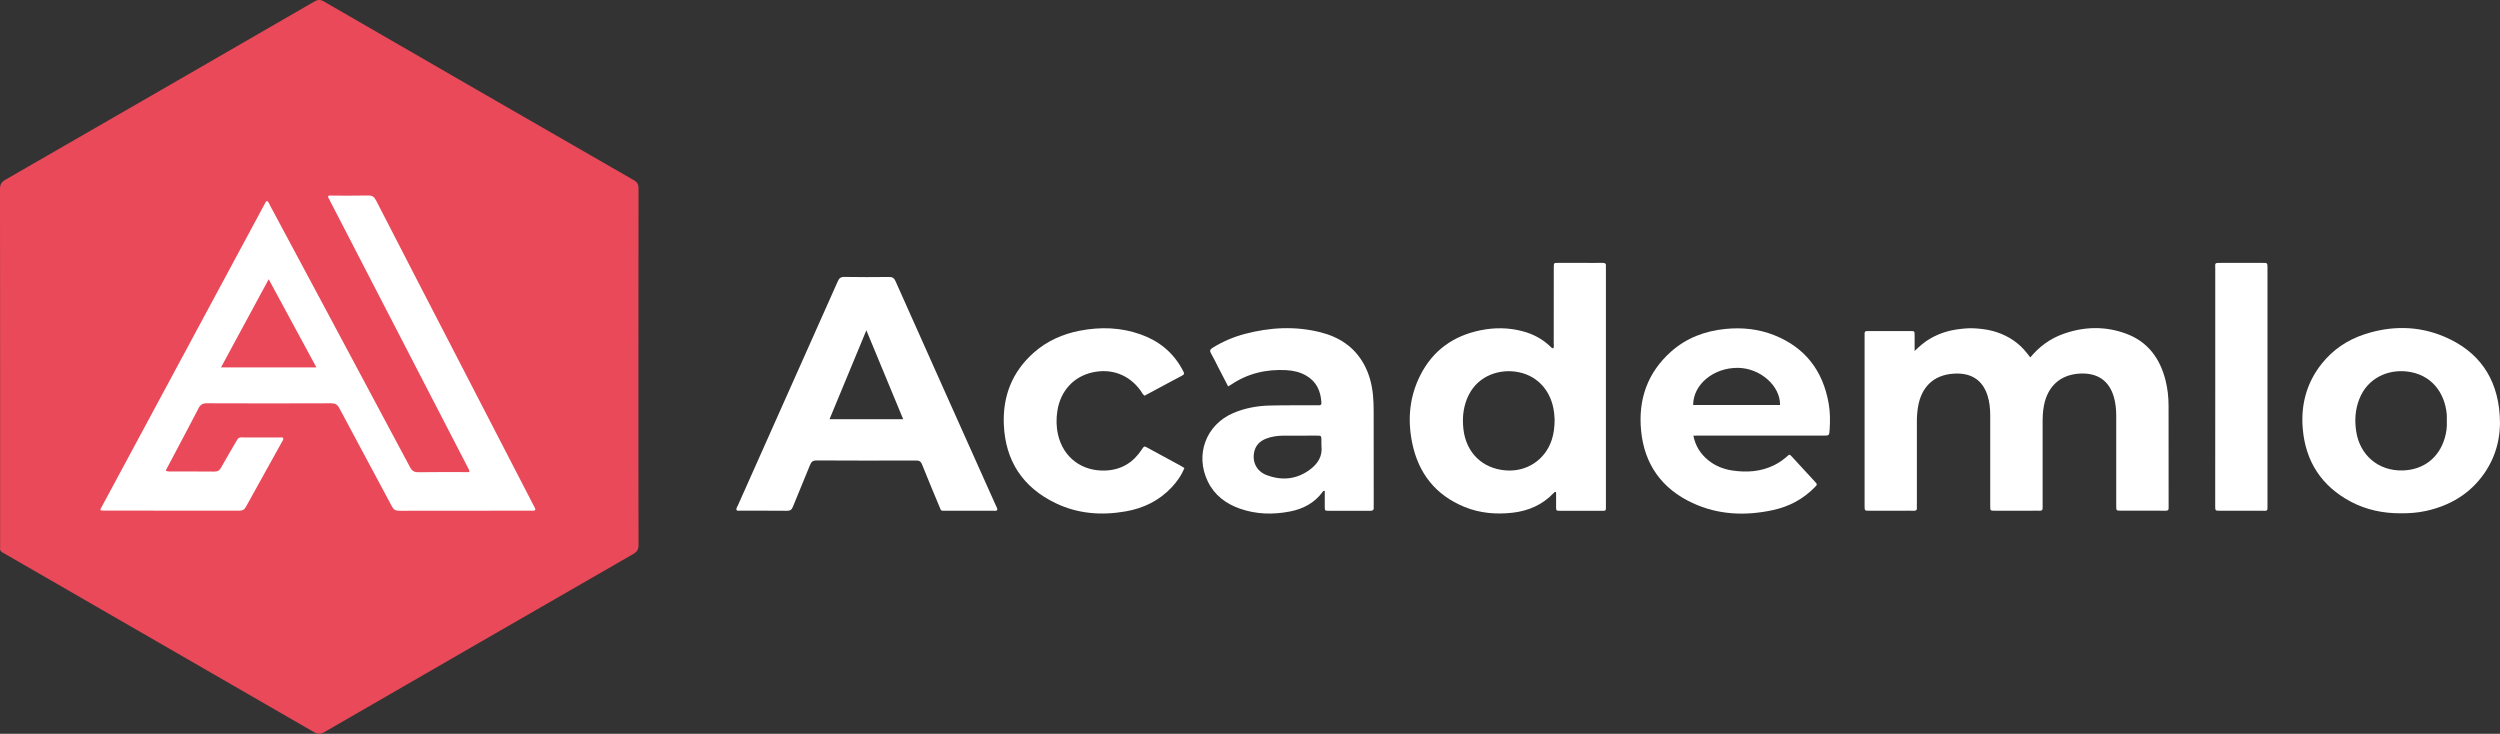 <svg width="1097" height="322" viewBox="0 0 1097 322" fill="none" xmlns="http://www.w3.org/2000/svg" class=" relative mx-auto max-w-[222px] h-auto w-full px-4"><rect x="0" y="0" width="1097" height="322" fill="#333333" stroke="none"/><g clip-path="url(#clip0_345_520)"><path class="transition-all duration-1000" d="M280.139 160.894C280.139 186.919 280.116 212.968 280.187 238.993C280.187 240.952 279.667 242.061 277.918 243.075C232.693 269.077 187.516 295.149 142.338 321.245C140.613 322.236 139.408 322.189 137.683 321.198C92.647 295.196 47.588 269.218 2.528 243.24C2.197 243.052 1.867 242.792 1.512 242.651C0.284 242.202 -0.142 241.306 0.047 240.055C0.095 239.748 0.047 239.418 0.047 239.111C0.047 187.037 0.071 134.987 0 82.913C0 80.907 0.638 79.846 2.339 78.878C47.564 52.853 92.742 26.804 137.919 0.685C139.479 -0.212 140.566 -0.259 142.149 0.661C187.445 26.851 232.764 52.995 278.131 79.067C279.761 80.011 280.187 81.025 280.187 82.795C280.139 108.844 280.139 134.869 280.139 160.894Z" fill="#EA4959"></path><path class="transition-all duration-500" d="M890.889 156.836C894.929 151.975 899.679 148.554 905.349 146.525C914.494 143.269 923.732 143.033 932.853 146.383C942.446 149.899 947.81 157.237 950.244 166.911C951.165 170.592 951.567 174.343 951.567 178.118C951.59 192.677 951.59 207.211 951.59 221.769C951.59 222.076 951.567 222.406 951.59 222.713C951.685 223.704 951.307 224.152 950.244 224.105C948.519 224.058 946.77 224.081 945.045 224.081C940.249 224.081 935.428 224.081 930.632 224.081C928.623 224.081 928.6 224.058 928.6 222.005C928.6 208.863 928.576 195.744 928.6 182.602C928.6 179.841 928.363 177.104 927.631 174.438C925.504 166.84 920.212 163.608 912.863 163.914C904.192 164.292 898.568 169.365 896.89 177.883C896.347 180.596 896.3 183.357 896.3 186.094C896.3 197.82 896.3 209.523 896.3 221.25C896.3 221.793 896.276 222.359 896.3 222.902C896.347 223.845 895.874 224.129 895 224.105C893.748 224.058 892.472 224.105 891.22 224.105C885.95 224.105 880.658 224.105 875.388 224.105C873.333 224.105 873.309 224.081 873.309 222.052C873.309 208.839 873.285 195.626 873.309 182.413C873.309 179.393 873.049 176.443 872.128 173.565C869.859 166.439 864.567 163.466 857.218 163.962C848.476 164.551 843.065 169.789 841.623 178.59C841.269 180.761 841.103 182.955 841.127 185.173C841.151 197.136 841.127 209.075 841.127 221.038C841.127 221.58 841.08 222.147 841.127 222.689C841.269 223.893 840.655 224.176 839.591 224.129C838.244 224.058 836.921 224.105 835.574 224.105C830.447 224.105 825.343 224.105 820.216 224.105C818.207 224.105 818.184 224.081 818.184 222.005C818.184 206.362 818.184 190.695 818.184 175.051C818.184 166.014 818.184 156.954 818.184 147.917C818.184 147.374 818.184 146.808 818.184 146.265C818.184 145.581 818.515 145.274 819.2 145.274C820.381 145.298 821.563 145.274 822.744 145.274C827.942 145.274 833.141 145.274 838.339 145.274C840.111 145.274 840.111 145.298 840.135 147.115C840.158 149.238 840.135 151.362 840.135 154.028C842.379 151.857 844.388 150.088 846.727 148.719C849.043 147.351 851.5 146.289 854.076 145.534C856.722 144.755 859.463 144.401 862.204 144.142C864.897 143.882 867.567 144.095 870.214 144.425C872.955 144.755 875.625 145.463 878.177 146.501C880.658 147.516 882.973 148.861 885.076 150.536C887.274 152.258 889.046 154.358 890.889 156.836Z" fill="white"></path><path class="transition-all duration-500" d="M681.564 152.825C682.013 152.14 681.776 151.338 681.776 150.583C681.8 139.895 681.8 129.183 681.8 118.494C681.8 118.022 681.8 117.55 681.8 117.078C681.847 115.403 681.847 115.356 683.501 115.356C687.518 115.332 691.535 115.356 695.552 115.356C698.08 115.356 700.585 115.403 703.113 115.332C704.389 115.285 704.838 115.757 704.673 116.984C704.625 117.361 704.673 117.763 704.673 118.164C704.673 152.542 704.673 186.919 704.673 221.274C704.673 224.577 705.027 224.105 701.766 224.129C696.024 224.152 690.259 224.152 684.517 224.129C682.863 224.129 682.84 224.081 682.816 222.43C682.793 220.259 682.816 218.088 682.816 216.012C682.249 215.658 682.06 215.988 681.871 216.201C676.909 221.509 670.647 224.223 663.535 225.002C656.399 225.78 649.382 225.19 642.648 222.453C629.888 217.239 622.374 207.636 619.657 194.305C617.578 184.088 618.452 174.084 623.225 164.669C628.731 153.745 637.757 147.351 649.642 144.92C655.809 143.67 661.999 143.717 668.119 145.345C672.774 146.572 676.885 148.766 680.359 152.117C680.69 152.4 680.902 152.895 681.564 152.825ZM682.178 183.994C682.131 183.333 682.06 182.224 681.942 181.139C680.831 171.465 674.428 164.221 664.693 163.041C656.73 162.074 647.468 165.448 643.664 175.122C641.986 179.369 641.632 183.781 642.152 188.335C643.333 198.622 650.421 205.607 660.7 206.409C669.939 207.14 677.996 201.808 680.902 193.03C681.824 190.246 682.155 187.368 682.178 183.994Z" fill="white"></path><path class="transition-all duration-500" d="M437.552 223.916C436.914 224.27 436.205 224.105 435.52 224.105C428.739 224.129 421.981 224.129 415.2 224.105C412.671 224.105 413.097 224.412 412.128 222.1C409.576 216.012 407.048 209.925 404.591 203.79C404.071 202.492 403.385 202.067 401.991 202.067C387.436 202.115 372.857 202.138 358.302 202.044C356.601 202.044 355.987 202.704 355.42 204.097C352.962 210.208 350.363 216.295 347.906 222.406C347.386 223.68 346.748 224.152 345.33 224.129C338.478 224.058 331.626 224.105 324.773 224.081C324.254 224.081 323.687 224.247 323.19 223.869C322.954 223.02 323.521 222.359 323.828 221.675C338.407 188.949 353.033 156.246 367.588 123.52C368.203 122.104 368.864 121.491 370.518 121.514C377.04 121.632 383.585 121.609 390.13 121.538C391.595 121.514 392.327 121.986 392.942 123.355C407.591 156.222 422.312 189.043 437.009 221.887C437.292 222.524 437.812 223.114 437.552 223.916ZM363.997 183.947C374.937 183.947 385.428 183.947 396.321 183.947C390.933 170.946 385.64 158.181 380.159 144.944C374.701 158.134 369.431 170.851 363.997 183.947Z" fill="white"></path><path class="transition-all duration-500" d="M1053.62 225.237C1045.84 225.284 1038.42 223.774 1031.55 220.141C1018.72 213.322 1011.68 202.539 1010.45 188.146C1009.55 177.67 1012.1 167.996 1018.74 159.643C1023.73 153.367 1030.13 149.073 1037.74 146.619C1049.39 142.867 1061.06 142.914 1072.38 147.657C1087.57 154.028 1095.77 165.683 1096.88 182.153C1097.52 191.473 1095.39 200.132 1090.01 207.848C1083.79 216.719 1075.1 221.839 1064.63 224.175C1061.01 224.977 1057.33 225.261 1053.62 225.237ZM1073.66 184.559C1073.66 183.616 1073.73 182.672 1073.63 181.728C1072.73 172.243 1066.9 164.197 1056.03 162.994C1047.81 162.097 1038.92 165.778 1035.26 175.121C1033.46 179.699 1033.16 184.394 1033.89 189.231C1035.47 199.802 1043.72 206.762 1054.37 206.432C1063.45 206.149 1070.21 200.911 1072.76 192.228C1073.49 189.727 1073.82 187.178 1073.66 184.559Z" fill="white"></path><path class="transition-all duration-500" d="M743.045 191.166C743.967 195.743 746.188 199.165 749.496 201.878C752.544 204.403 756.112 205.818 759.987 206.432C766.343 207.399 772.534 207.022 778.417 204.167C780.898 202.963 783.095 201.288 785.033 199.518C785.624 199.613 785.884 199.943 786.144 200.226C789.57 203.931 792.972 207.612 796.375 211.34C797.485 212.543 797.485 212.614 796.351 213.77C791.271 218.984 785.08 222.288 777.992 223.821C765.918 226.44 753.985 225.968 742.667 220.707C729.27 214.478 721.59 203.86 720.126 189.066C718.779 175.381 722.843 163.583 733.239 154.311C739.973 148.317 748.054 145.25 756.986 144.354C764.382 143.598 771.612 144.33 778.559 147.091C792.145 152.517 799.872 162.687 802.4 176.938C803.085 180.761 803.109 184.606 802.849 188.452C802.684 191.142 802.683 191.142 800.061 191.142C782.032 191.142 764.004 191.142 745.975 191.142C745.125 191.166 744.25 191.166 743.045 191.166ZM742.951 177.717C755.663 177.717 768.375 177.717 781.087 177.717C781.229 169.293 772.392 161.531 762.633 161.413C751.93 161.295 742.951 168.704 742.951 177.717Z" fill="white"></path><path class="transition-all duration-500" d="M538.895 169.53C537.383 166.604 535.918 163.749 534.429 160.894C533.413 158.936 532.492 156.93 531.381 155.042C530.696 153.863 531.003 153.32 532.066 152.636C536.508 149.852 541.258 147.846 546.314 146.501C557.302 143.623 568.383 143.009 579.465 145.817C587.57 147.87 594.162 152.117 598.368 159.596C600.802 163.914 602.007 168.61 602.479 173.517C602.692 175.782 602.763 178.071 602.763 180.36C602.786 193.88 602.786 207.423 602.786 220.943C602.786 221.486 602.739 222.052 602.786 222.595C602.905 223.892 602.29 224.152 601.109 224.152C595.131 224.105 589.129 224.128 583.151 224.128C581.332 224.128 581.308 224.105 581.308 222.335C581.284 219.999 581.308 217.687 581.308 215.422C580.67 215.257 580.528 215.611 580.387 215.823C576.795 220.731 571.762 223.35 565.95 224.459C558.577 225.874 551.205 225.709 544.046 223.185C537.879 221.014 532.941 217.309 530.011 211.316C524.269 199.59 529.16 186.353 541.187 181.233C546.243 179.086 551.583 178.095 557.042 177.953C563.728 177.788 570.415 177.859 577.126 177.835C577.669 177.835 578.236 177.812 578.78 177.835C579.583 177.859 579.89 177.505 579.843 176.703C579.536 171.606 577.693 167.383 573.062 164.764C570.415 163.253 567.485 162.593 564.485 162.428C555.671 161.932 547.448 163.843 540.076 168.869C539.722 169.058 539.367 169.247 538.895 169.53ZM570.297 191.166C567.863 191.166 565.406 191.143 562.972 191.166C560.373 191.213 557.798 191.567 555.364 192.558C552.907 193.573 551.158 195.225 550.449 197.891C549.268 202.374 551.229 206.715 555.718 208.438C562.476 211.033 569.068 210.396 574.928 205.96C578.189 203.506 580.339 200.274 579.867 195.862C579.772 195.012 579.867 194.139 579.843 193.266C579.819 191.166 579.819 191.166 577.598 191.143C575.188 191.143 572.731 191.143 570.297 191.166Z" fill="white"></path><path class="transition-all duration-500" d="M502.224 173.635C501.349 173.069 501.066 172.196 500.57 171.512C495.537 164.457 487.716 161.484 479.209 163.442C471.01 165.33 465.387 171.559 463.993 180.147C463.426 183.687 463.473 187.202 464.253 190.694C466.568 200.84 474.885 206.998 485.353 206.456C492.158 206.102 497.285 202.916 500.995 197.277C502.058 195.673 502.082 195.673 503.665 196.546C508.509 199.165 513.329 201.808 518.173 204.427C518.645 204.686 519.094 204.993 519.709 205.37C518.385 208.65 516.401 211.434 514.038 213.935C508.532 219.763 501.656 223.067 493.859 224.411C483.297 226.252 472.924 225.473 463.189 220.778C448.776 213.841 441.144 202.209 440.482 186.258C439.962 173.777 444.168 163.112 453.62 154.736C459.409 149.616 466.285 146.572 473.822 145.109C482.872 143.363 491.827 143.622 500.593 146.761C508.438 149.568 514.581 154.476 518.645 161.838C518.882 162.262 519.071 162.687 519.307 163.088C519.732 163.843 519.661 164.339 518.811 164.763C516.991 165.684 515.196 166.675 513.4 167.642C509.643 169.648 505.91 171.653 502.224 173.635Z" fill="white"></path><path class="transition-all duration-500" d="M972.053 169.648C972.053 152.424 972.053 135.199 972.053 117.975C972.053 115.261 971.58 115.356 974.746 115.356C980.819 115.356 986.868 115.356 992.94 115.356C994.949 115.356 994.949 115.379 994.972 117.456C994.972 117.763 994.972 118.093 994.972 118.4C994.972 152.612 994.972 186.825 994.972 221.038C994.972 224.718 995.303 224.081 991.782 224.105C985.875 224.128 979.968 224.128 974.061 224.105C972.053 224.105 972.029 224.081 972.029 222.005C972.053 204.568 972.053 187.108 972.053 169.648Z" fill="white"></path><path class="transition-all duration-500" d="M72.705 206.597C73.934 207.022 74.902 206.88 75.824 206.88C81.896 206.904 87.945 206.857 94.018 206.927C95.459 206.951 96.31 206.479 96.995 205.205C99.216 201.217 101.555 197.301 103.847 193.36C104.296 192.582 104.674 191.921 105.761 191.945C111.905 191.992 118.024 191.968 124.073 191.968C124.64 192.818 124.05 193.313 123.766 193.809C118.473 203.365 113.133 212.897 107.864 222.476C107.202 223.68 106.423 224.081 105.076 224.081C85.228 224.034 65.404 224.057 45.556 224.057C45.107 224.057 44.634 224.01 44.256 223.963C44.162 223.798 44.114 223.727 44.091 223.656C44.067 223.585 44.044 223.491 44.067 223.444C68.168 178.637 92.269 133.854 116.37 89.071C116.559 88.74 116.701 88.363 117.126 88.198C117.977 88.622 118.166 89.519 118.544 90.251C126.46 104.997 134.375 119.768 142.267 134.538C154.838 158.039 167.432 181.539 179.955 205.063C180.829 206.691 181.798 207.234 183.593 207.211C190.989 207.093 198.385 207.163 205.733 207.163C205.828 206.998 205.875 206.927 205.899 206.88C205.922 206.809 205.97 206.739 205.97 206.668C205.946 206.526 205.899 206.361 205.828 206.22C205.686 205.936 205.544 205.653 205.402 205.37C184.964 165.849 164.549 126.304 144.11 86.782C144.039 86.641 143.968 86.499 143.945 86.334C143.921 86.263 143.992 86.192 144.016 86.051C144.535 85.626 145.173 85.838 145.764 85.838C151.033 85.815 156.326 85.909 161.595 85.791C163.367 85.744 164.194 86.381 164.998 87.915C176.056 109.457 187.185 130.952 198.314 152.47C210.199 175.452 222.061 198.433 233.946 221.415C234.324 222.17 234.844 222.878 234.938 223.751C234.229 224.293 233.497 224.081 232.835 224.081C213.625 224.105 194.415 224.081 175.205 224.128C173.575 224.128 172.701 223.633 171.945 222.17C164.313 207.8 156.539 193.502 148.907 179.109C148.056 177.481 147.111 176.962 145.292 176.962C127.098 177.033 108.904 177.033 90.733 176.962C88.89 176.962 87.945 177.552 87.118 179.156C82.747 187.603 78.258 196.003 73.815 204.403C73.414 205.04 73.107 205.748 72.705 206.597ZM96.971 161.224C111.125 161.224 124.758 161.224 138.841 161.224C131.823 148.247 124.947 135.553 117.906 122.528C110.841 135.576 104.013 148.2 96.971 161.224Z" fill="white"></path><path class="transition-all duration-500" d="M96.971 161.224C104.013 148.2 110.841 135.576 117.906 122.528C124.948 135.553 131.823 148.247 138.841 161.224C124.759 161.224 111.125 161.224 96.971 161.224Z" fill="transparent"></path></g><defs><clipPath id="clip0_345_520"><rect width="1097" height="322" fill="white"></rect></clipPath></defs></svg>